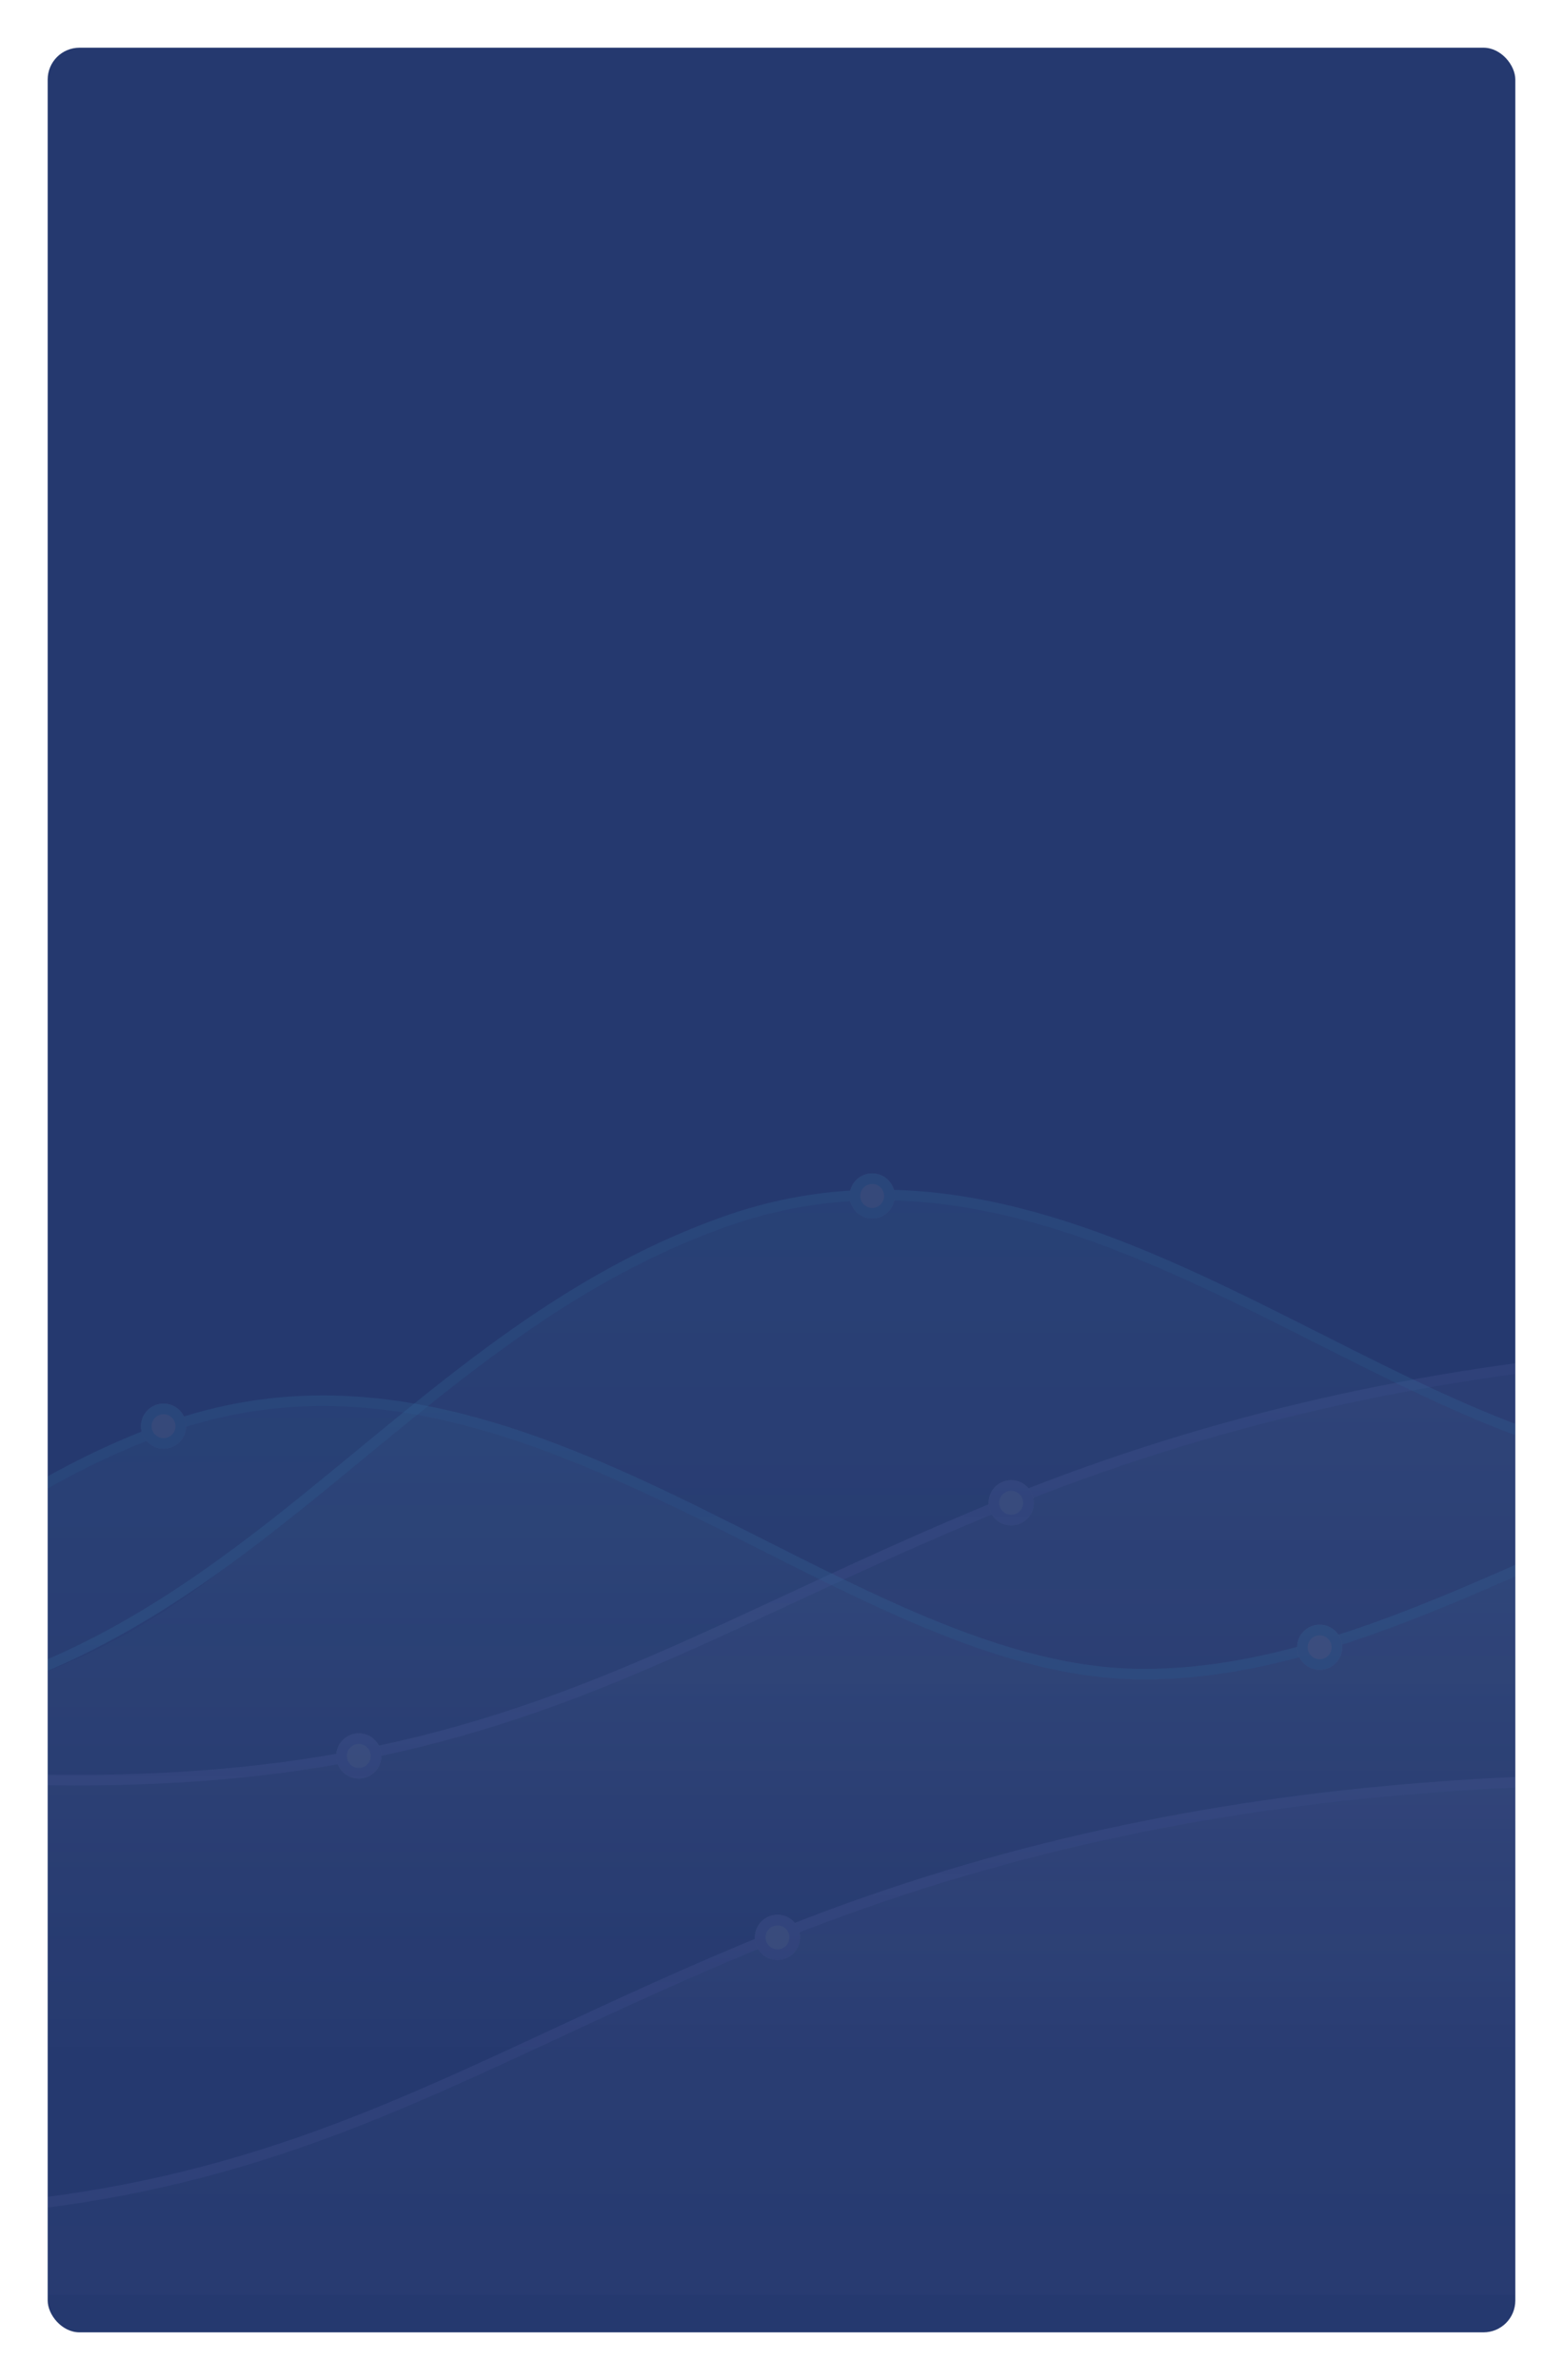 <svg xmlns="http://www.w3.org/2000/svg" xmlns:xlink="http://www.w3.org/1999/xlink" width="295" height="449" viewBox="0 0 295 449">
  <defs>
    <linearGradient id="linear-gradient" y1="1" x2="1" gradientUnits="objectBoundingBox">
      <stop offset="0" stop-color="#5c6ccd"/>
      <stop offset="1" stop-color="#5753b5"/>
    </linearGradient>
    <filter id="Rectangle_12925" x="0" y="0" width="295" height="449" filterUnits="userSpaceOnUse">
      <feOffset dy="3" input="SourceAlpha"/>
      <feGaussianBlur stdDeviation="3" result="blur"/>
      <feFlood flood-opacity="0.078"/>
      <feComposite operator="in" in2="blur"/>
      <feComposite in="SourceGraphic"/>
    </filter>
    <clipPath id="clip-path">
      <rect id="Rectangle_179" data-name="Rectangle 179" width="277" height="338" transform="translate(0 0.104)" fill="url(#linear-gradient)"/>
    </clipPath>
    <linearGradient id="linear-gradient-2" x1="0.5" x2="0.5" y2="1" gradientUnits="objectBoundingBox">
      <stop offset="0" stop-color="#a7a7ff"/>
      <stop offset="1" stop-color="#fff" stop-opacity="0"/>
    </linearGradient>
    <linearGradient id="linear-gradient-4" x1="0.5" x2="0.5" y2="1" gradientUnits="objectBoundingBox">
      <stop offset="0" stop-color="#54d8ff"/>
      <stop offset="1" stop-color="#fff" stop-opacity="0"/>
    </linearGradient>
  </defs>
  <g id="Group_49453" data-name="Group 49453" transform="translate(9 2)">
    <g transform="matrix(1, 0, 0, 1, -9, -2)" filter="url(#Rectangle_12925)">
      <rect id="Rectangle_12925-2" data-name="Rectangle 12925" width="277" height="431" rx="6" transform="translate(9 6)" fill="#25396f"/>
    </g>
    <g id="Group_49452" data-name="Group 49452" transform="translate(0 92.896)" opacity="0.39">
      <g id="Group_4" data-name="Group 4" transform="translate(0 0)" clip-path="url(#clip-path)">
        <g id="Products_Sold_Graph" data-name="Products Sold Graph" transform="translate(-190.807 100.783)" opacity="0.201">
          <path id="Filled.Graph" d="M330,464.4V387.636s107.157,50.353,192.775,53.515c92.58-3.065,108.612-24.614,180.725-53.515,61.624-24.089,123.08-30.7,182.066-29s110.112,27.725,179.789,30.392c122.917-10.744,185.63-65.064,193.934-87.752V492.953L330,493.039Z" transform="translate(-330 -300.382)" opacity="0.7" fill="url(#linear-gradient-2)"/>
          <path id="Line.Graph" d="M313,332.7s106.465,51.553,190.643,52.663,116.512-26.6,180.987-52.594,125.769-30.427,182.2-29.553,111.289,28.11,180.625,29.556,181.508-47.081,193.981-87.526" transform="translate(-312.147 -245.24)" fill="none" stroke="#a3a0fb" stroke-width="2"/>
          <g id="Mar.Ellipse" transform="translate(368.398 83.568)" fill="#fff" stroke="#a4a1fb" stroke-width="2">
            <circle cx="4.258" cy="4.258" r="4.258" stroke="none"/>
            <circle cx="4.258" cy="4.258" r="3.258" fill="none"/>
          </g>
          <g id="Feb.Ellipse" transform="translate(245.269 131.326)" fill="#fff" stroke="#a4a1fb" stroke-width="2">
            <circle cx="4.258" cy="4.258" r="4.258" stroke="none"/>
            <circle cx="4.258" cy="4.258" r="3.258" fill="none"/>
          </g>
        </g>
        <g id="Products_Sold_Graph-2" data-name="Products Sold Graph" transform="translate(-234.919 182.769)" opacity="0.201">
          <path id="Filled.Graph-2" data-name="Filled.Graph" d="M330,464.4V387.636s107.157,50.353,192.775,53.515c92.58-3.065,108.612-24.614,180.725-53.515,61.624-24.089,123.08-30.7,182.066-29s110.112,27.725,179.789,30.392c122.917-10.744,185.63-65.064,193.934-87.752V492.953L330,493.039Z" transform="translate(-330 -300.382)" opacity="0.7" fill="url(#linear-gradient-2)"/>
          <path id="Line.Graph-2" data-name="Line.Graph" d="M313,332.7s106.465,51.553,190.643,52.663,116.512-26.6,180.987-52.594,125.769-30.427,182.2-29.553,111.289,28.11,180.625,29.556,181.508-47.081,193.981-87.526" transform="translate(-312.147 -245.24)" fill="none" stroke="#a3a0fb" stroke-width="2"/>
          <g id="Mar.Ellipse-2" data-name="Mar.Ellipse" transform="translate(368.398 83.568)" fill="#fff" stroke="#a4a1fb" stroke-width="2">
            <circle cx="4.258" cy="4.258" r="4.258" stroke="none"/>
            <circle cx="4.258" cy="4.258" r="3.258" fill="none"/>
          </g>
        </g>
        <g id="Total_Views_Graph" data-name="Total Views Graph" transform="translate(-245.009 108.63)" opacity="0.201">
          <path id="Filled.Graph-3" data-name="Filled.Graph" d="M330,471.648V354.422S434.587,470.969,520.5,475.356c95.858-.988,96.644-60.5,180.879-93.086,70.519-25.583,124.328,44.2,183.315,45.9s99.695-47.828,180.17-51.269c104.265,5.182,187.93,71.356,194.422,74.914V500.2L330,500.284Z" transform="translate(-329.424 -354.422)" opacity="0.7" fill="url(#linear-gradient-4)"/>
          <path id="Line.Graph-3" data-name="Line.Graph" d="M312.953,279.164S420.8,397.859,505.078,398.969s113.1-69.935,180.778-93.887,126.379,45.687,182.88,46.56,110.6-52.318,180.018-50.872,148.793,41.682,192.673,73.422" transform="translate(-312.953 -278.171)" fill="none" stroke="#54d8ff" stroke-width="2"/>
          <g id="May.Ellipse" transform="translate(729.524 18.125)" fill="#fff" stroke="#55d8fe" stroke-width="2">
            <circle cx="4.258" cy="4.258" r="4.258" stroke="none"/>
            <circle cx="4.258" cy="4.258" r="3.258" fill="none"/>
          </g>
          <g id="Mar.Ellipse-3" data-name="Mar.Ellipse" transform="translate(396.367 17.834)" fill="#fff" stroke="#55d8fe" stroke-width="2">
            <circle cx="4.258" cy="4.258" r="4.258" stroke="none"/>
            <circle cx="4.258" cy="4.258" r="3.258" fill="none"/>
          </g>
        </g>
        <g id="Total_Views_Graph-2" data-name="Total Views Graph" transform="translate(-350.158 147.454)" opacity="0.201">
          <path id="Filled.Graph-4" data-name="Filled.Graph" d="M330,471.648V354.422S434.587,470.969,520.5,475.356c95.858-.988,96.644-60.5,180.879-93.086,70.519-25.583,124.328,44.2,183.315,45.9s99.695-47.828,180.17-51.269c104.265,5.182,187.93,71.356,194.422,74.914V500.2L330,500.284Z" transform="translate(-329.771 -354.422)" opacity="0.7" fill="url(#linear-gradient-4)"/>
          <path id="Line.Graph-4" data-name="Line.Graph" d="M312.953,279.164S420.8,397.859,505.078,398.969s113.1-69.935,180.778-93.887,126.379,45.687,182.88,46.56,110.6-52.318,180.018-50.872,148.793,41.682,192.673,73.422" transform="translate(-312.953 -278.171)" fill="none" stroke="#54d8ff" stroke-width="2"/>
          <g id="Apr.Ellipse" transform="translate(585.97 64.155)" fill="#fff" stroke="#55d8fe" stroke-width="2">
            <circle cx="4.258" cy="4.258" r="4.258" stroke="none"/>
            <circle cx="4.258" cy="4.258" r="3.258" fill="none"/>
          </g>
          <g id="Mar.Ellipse-4" data-name="Mar.Ellipse" transform="translate(367.768 22.443)" fill="#fff" stroke="#55d8fe" stroke-width="2">
            <circle cx="4.258" cy="4.258" r="4.258" stroke="none"/>
            <circle cx="4.258" cy="4.258" r="3.258" fill="none"/>
          </g>
        </g>
      </g>
    </g>
  </g>
</svg>
